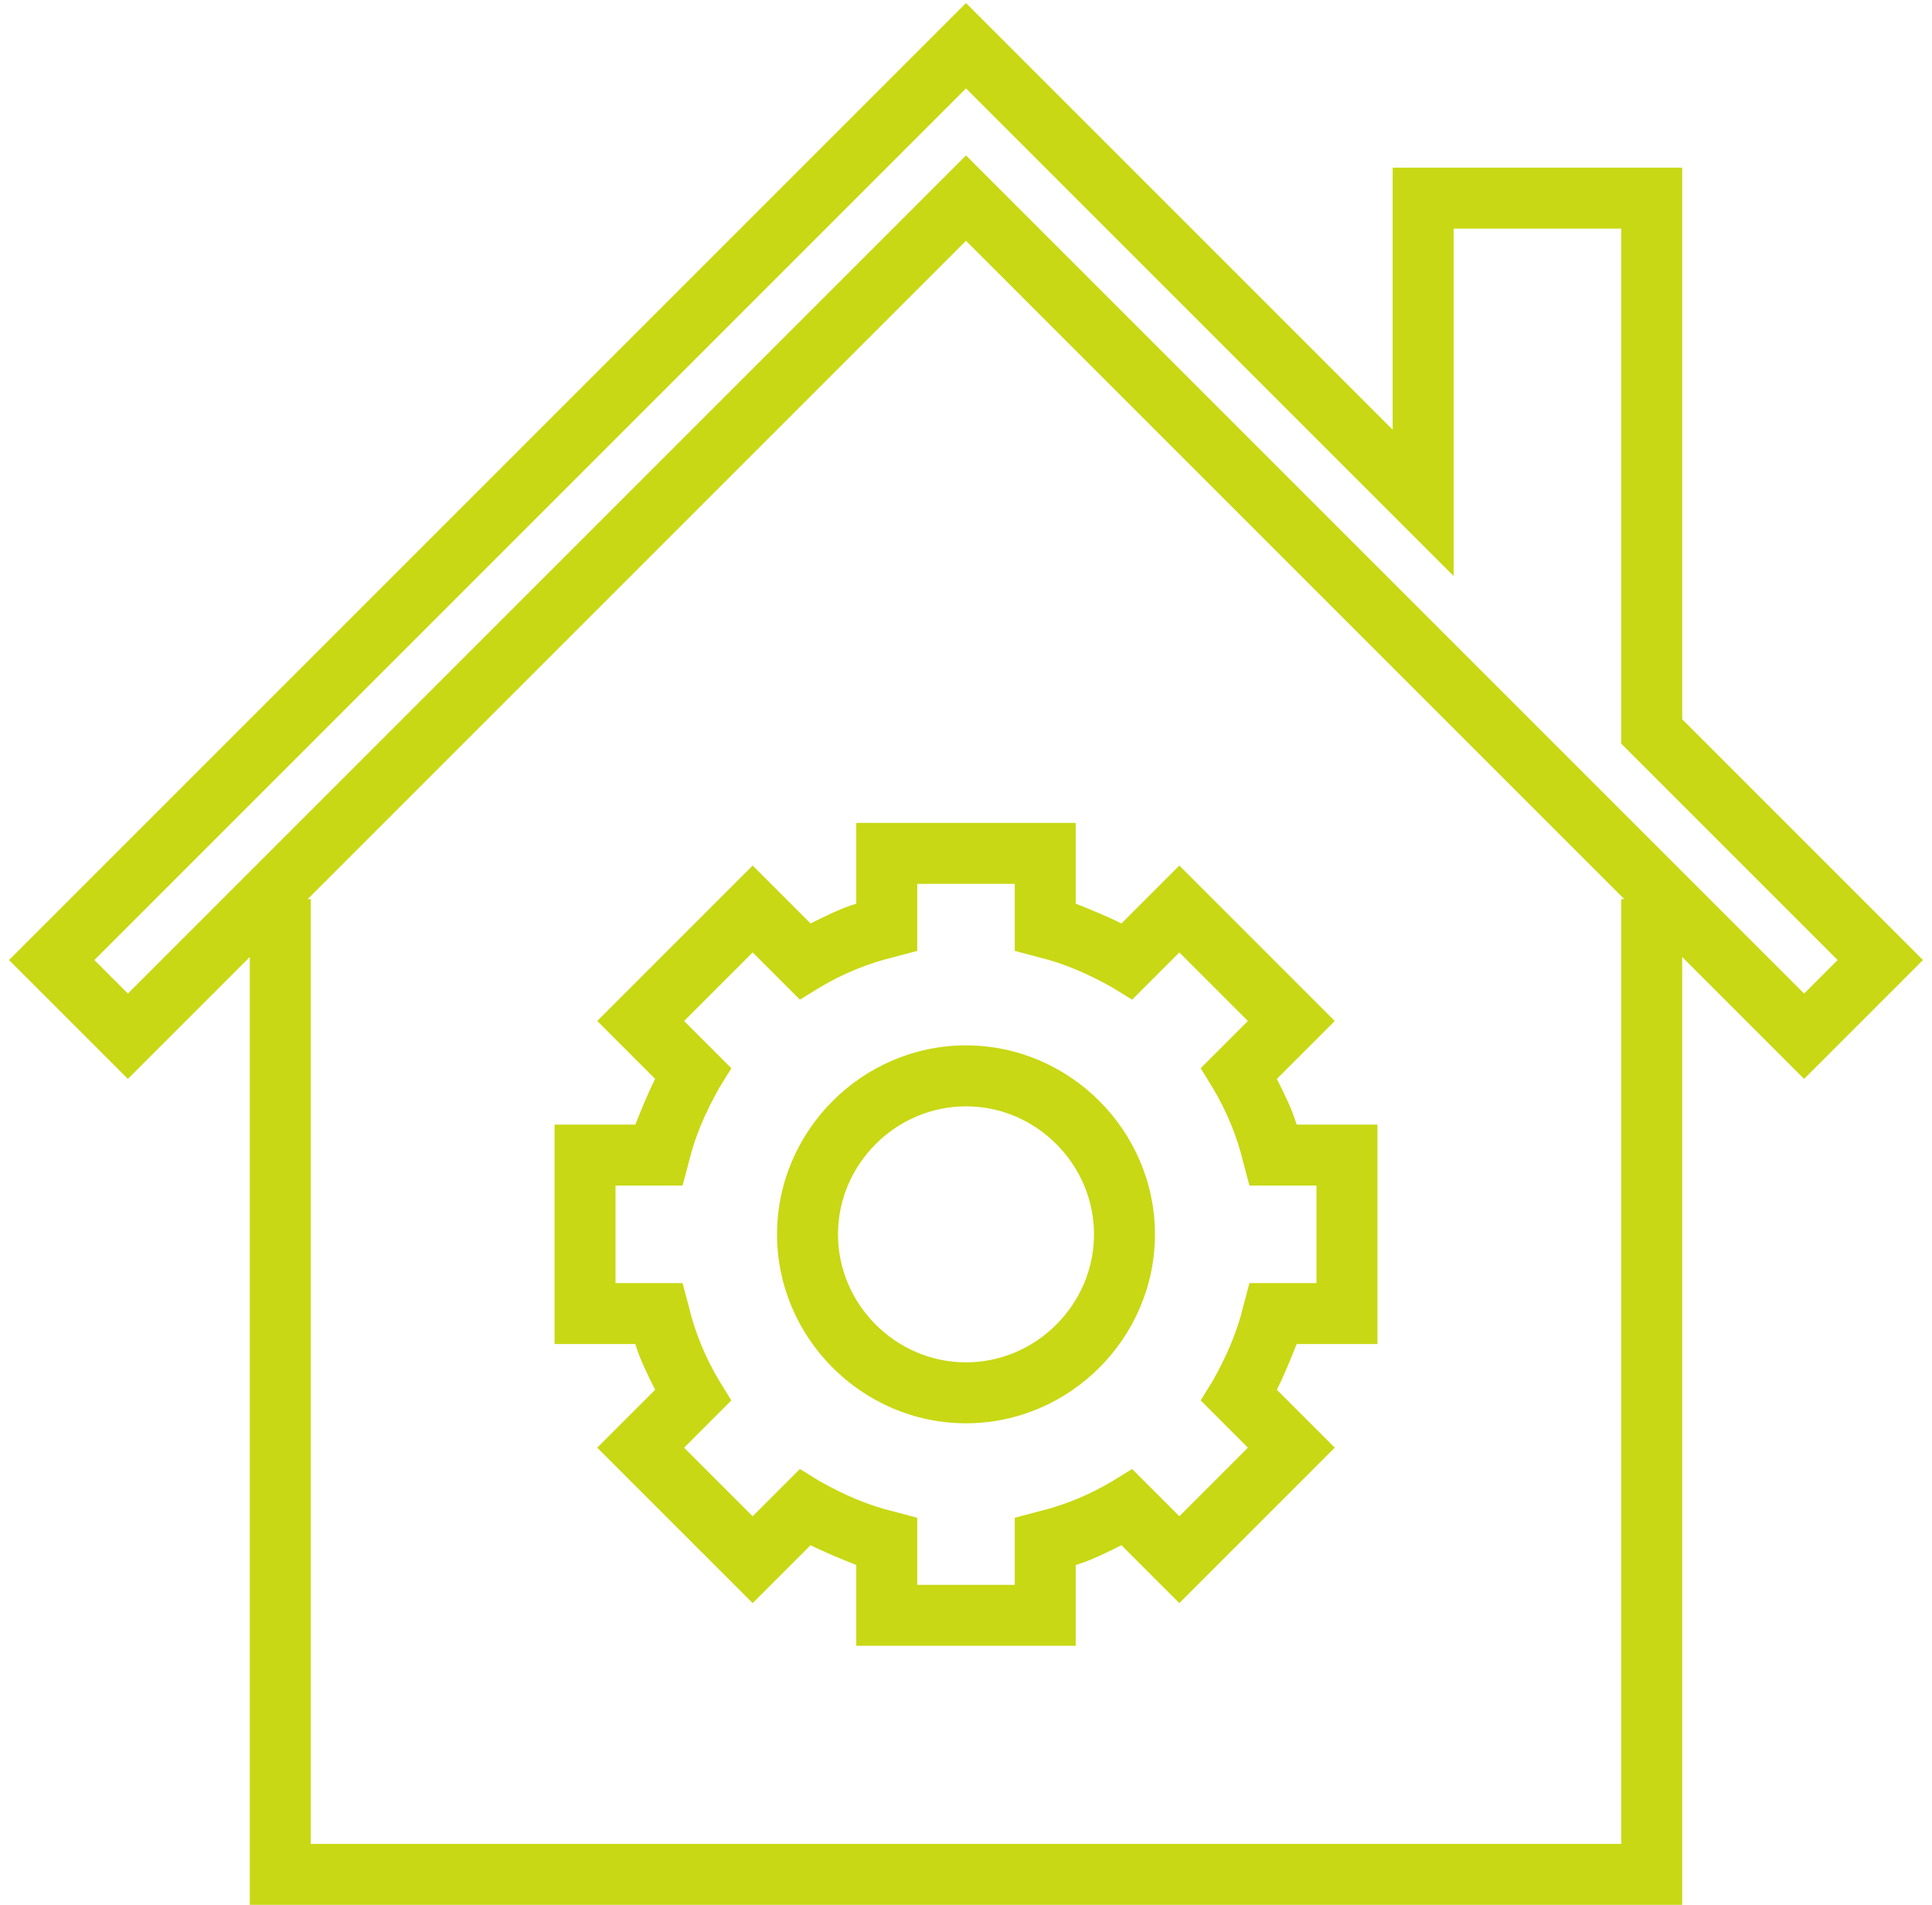 <svg width="71" height="70" viewBox="0 0 71 70" fill="none" xmlns="http://www.w3.org/2000/svg">
<g clip-path="url(#clip0_108_424)">
<path d="M9.18 35.168V70H61.82V35.168L66.3 39.648L70.668 35.28L61.82 26.432V6.16H51.18V15.792L35.5 0.112L0.332 35.28L4.7 39.648L9.18 35.168ZM59.58 33.04V67.76H11.42V33.04H11.308L35.5 8.848L59.692 33.04H59.58ZM35.5 3.248L53.42 21.168V8.4H59.58V27.328L67.532 35.28L66.3 36.512L35.5 5.712L4.7 36.512L3.468 35.28L35.5 3.248Z" fill="#C8D814"/>
<path d="M31.468 30.24V33.208C30.908 33.376 30.348 33.656 29.788 33.936L27.66 31.808L21.948 37.52L24.076 39.648C23.796 40.208 23.572 40.768 23.348 41.328H20.38V49.392H23.348C23.516 49.952 23.796 50.512 24.076 51.072L21.948 53.2L27.66 58.912L29.788 56.784C30.348 57.064 30.908 57.288 31.468 57.512V60.48H39.532V57.512C40.092 57.344 40.652 57.064 41.212 56.784L43.34 58.912L49.052 53.2L46.924 51.072C47.204 50.512 47.428 49.952 47.652 49.392H50.62V41.328H47.652C47.484 40.768 47.204 40.208 46.924 39.648L49.052 37.52L43.34 31.808L41.212 33.936C40.652 33.656 40.092 33.432 39.532 33.208V30.24H31.468ZM40.876 36.288L41.604 36.736L43.34 35L45.86 37.52L44.124 39.256L44.572 39.984C45.076 40.824 45.468 41.776 45.692 42.728L45.916 43.568H48.38V47.152H45.916L45.692 47.992C45.468 48.944 45.076 49.84 44.572 50.736L44.124 51.464L45.86 53.2L43.34 55.72L41.604 53.984L40.876 54.432C40.036 54.936 39.084 55.328 38.132 55.552L37.292 55.776V58.24H33.708V55.776L32.868 55.552C31.916 55.328 31.02 54.936 30.124 54.432L29.396 53.984L27.66 55.72L25.14 53.2L26.876 51.464L26.428 50.736C25.924 49.896 25.532 48.944 25.308 47.992L25.084 47.152H22.62V43.568H25.084L25.308 42.728C25.532 41.776 25.924 40.88 26.428 39.984L26.876 39.256L25.14 37.52L27.66 35L29.396 36.736L30.124 36.288C30.964 35.784 31.916 35.392 32.868 35.168L33.708 34.944V32.48H37.292V34.944L38.132 35.168C39.084 35.392 39.98 35.784 40.876 36.288Z" fill="#C8D814"/>
<path d="M28.556 45.36C28.556 49.168 31.692 52.304 35.5 52.304C39.308 52.304 42.444 49.168 42.444 45.36C42.444 41.552 39.308 38.416 35.5 38.416C31.692 38.416 28.556 41.552 28.556 45.36ZM40.204 45.36C40.204 47.936 38.076 50.064 35.5 50.064C32.924 50.064 30.796 47.936 30.796 45.36C30.796 42.784 32.924 40.656 35.5 40.656C38.076 40.656 40.204 42.784 40.204 45.36Z" fill="#C8D814"/>
</g>
<defs>
<clipPath id="clip0_108_424">
<rect width="70.56" height="70" fill="white" transform="translate(0.22)"/>
</clipPath>
</defs>
</svg>
